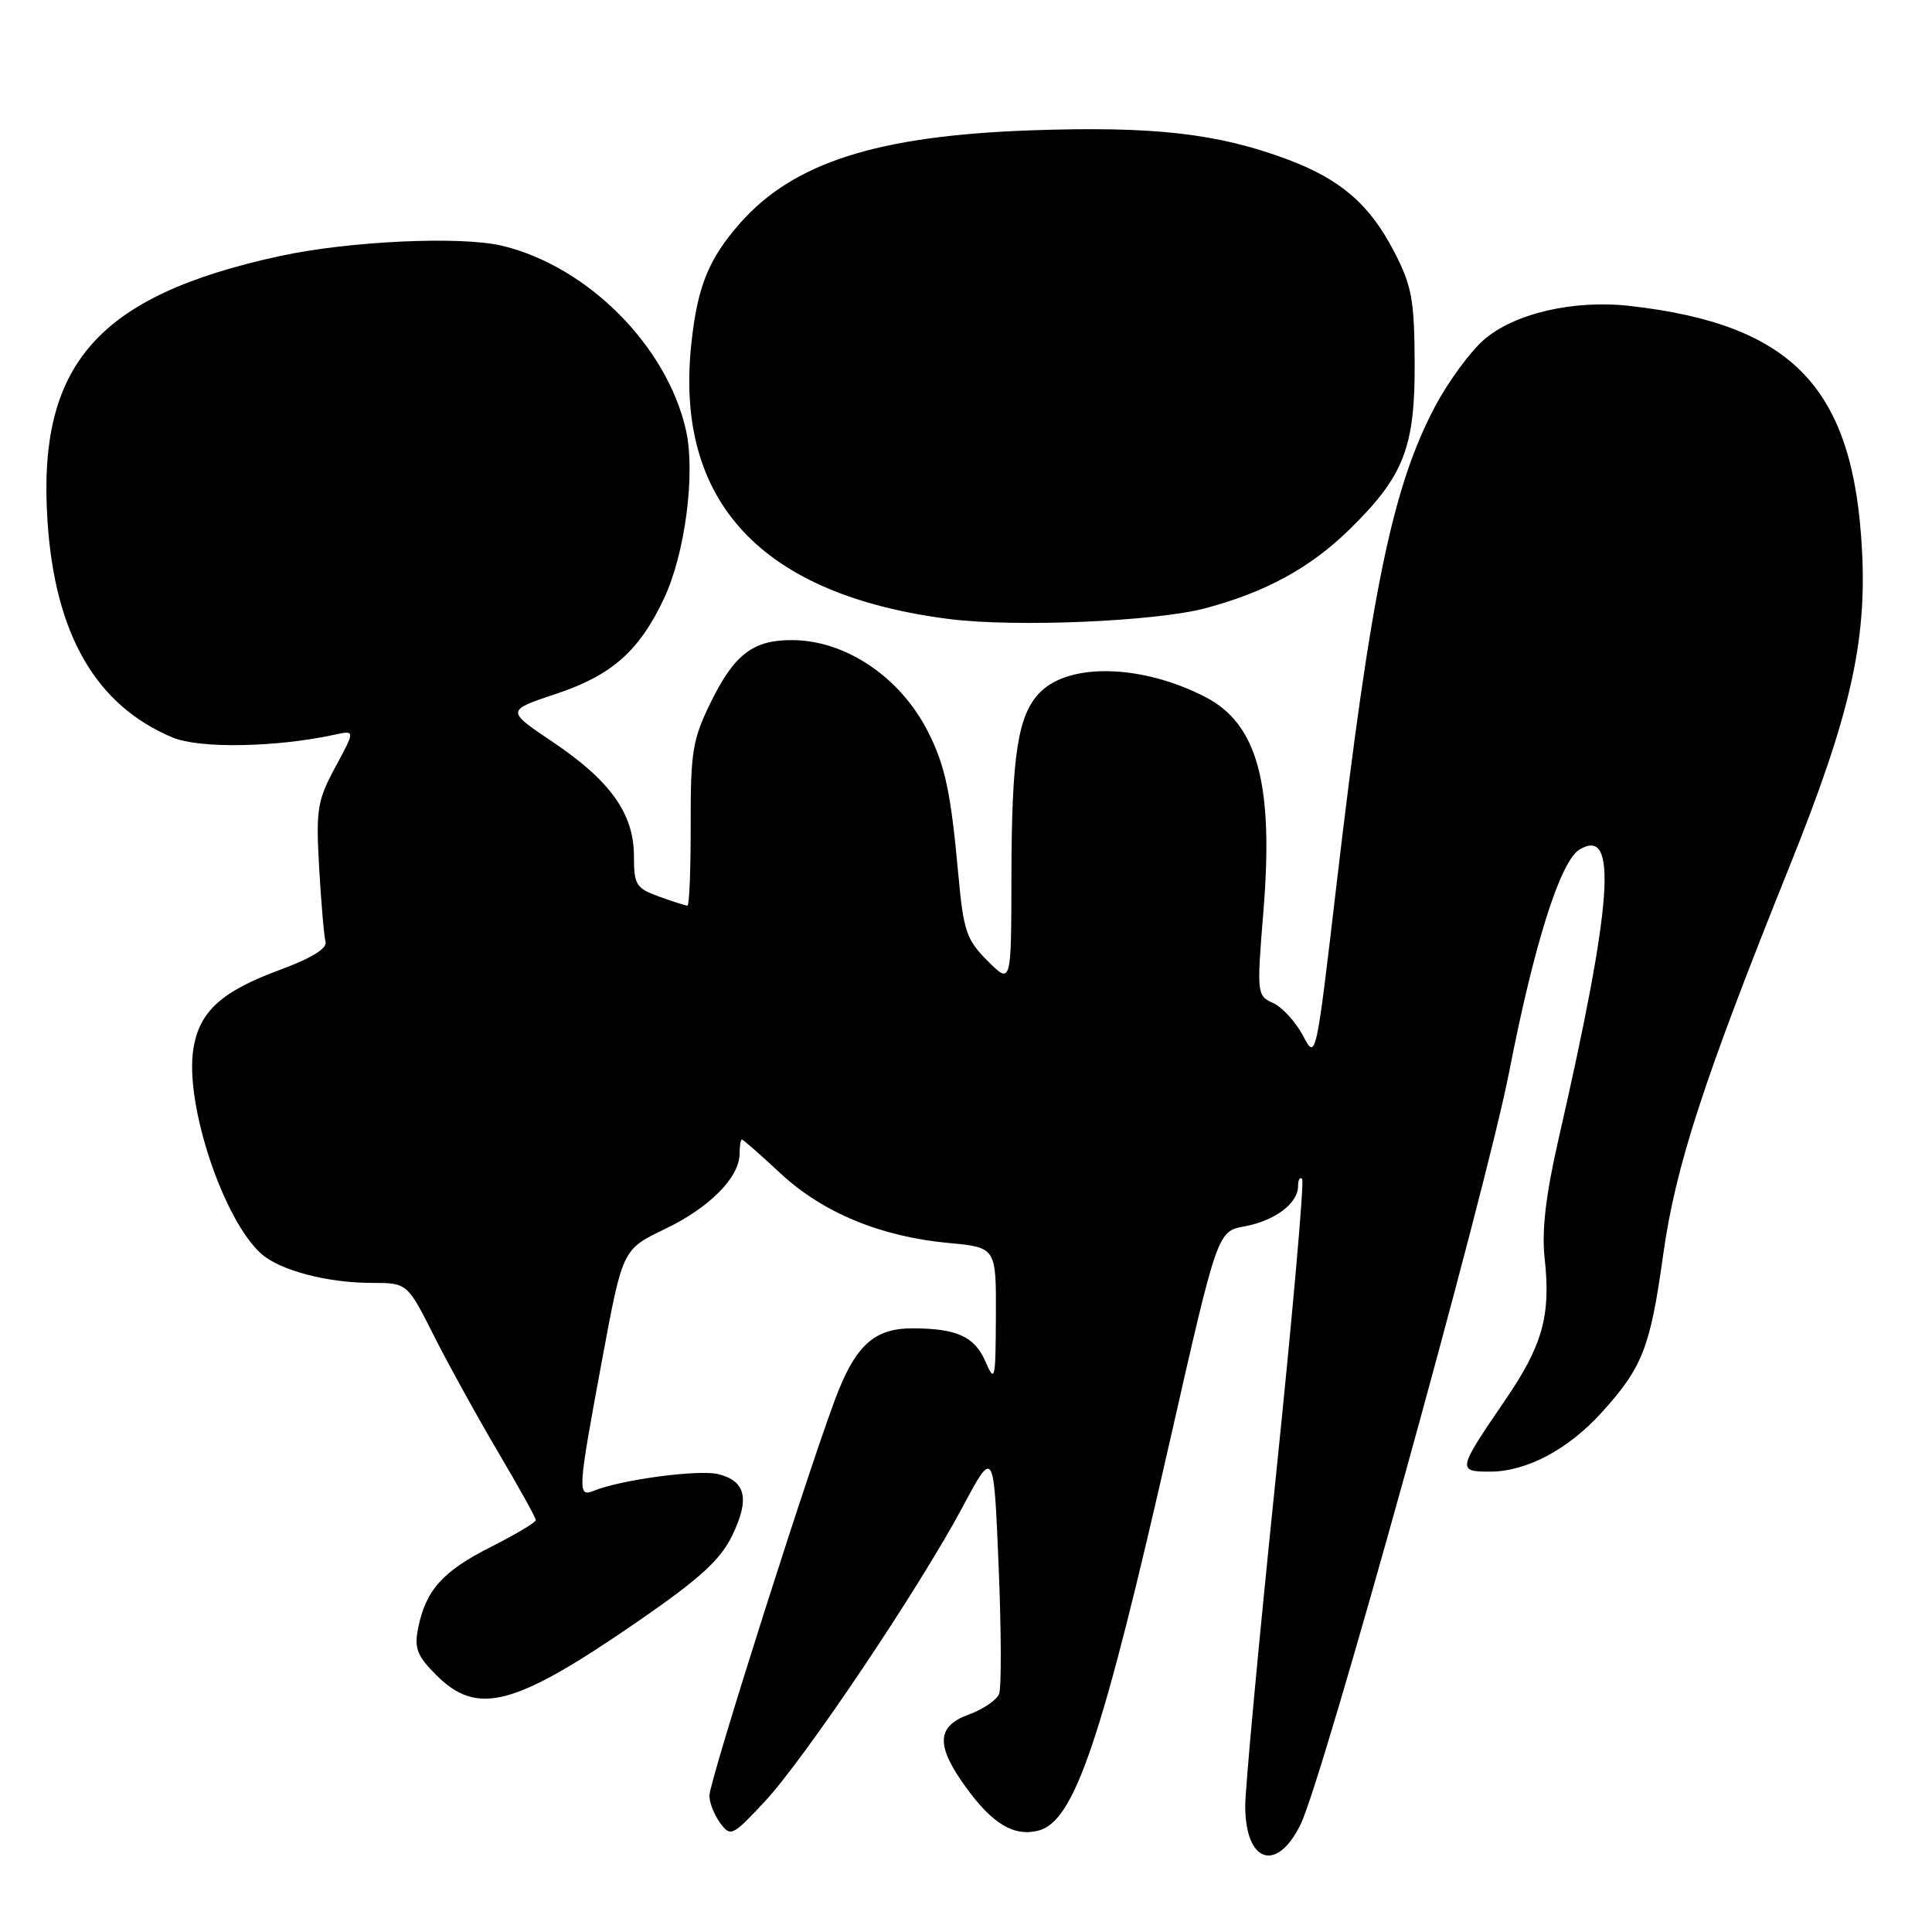 <?xml version="1.0" encoding="UTF-8" standalone="no"?>
<!DOCTYPE svg PUBLIC "-//W3C//DTD SVG 1.1//EN" "http://www.w3.org/Graphics/SVG/1.1/DTD/svg11.dtd" >
<svg xmlns="http://www.w3.org/2000/svg" xmlns:xlink="http://www.w3.org/1999/xlink" version="1.1" viewBox="0 0 256 256">
 <g >
 <path fill="currentColor"
d=" M 172.34 241.73 C 175.34 235.59 196.92 157.74 199.98 142.00 C 203.25 125.18 206.75 114.11 209.28 112.58 C 214.43 109.45 213.70 119.53 206.50 151.00 C 204.82 158.36 204.27 163.05 204.67 166.69 C 205.51 174.35 204.42 178.26 199.37 185.63 C 193.13 194.76 193.08 195.00 197.43 195.00 C 202.27 195.00 207.81 192.06 212.26 187.13 C 217.64 181.18 218.67 178.54 220.37 166.33 C 222.00 154.58 225.69 143.24 237.10 114.86 C 245.12 94.92 247.36 85.19 246.73 73.00 C 245.63 51.45 237.63 43.00 215.99 40.54 C 208.50 39.69 200.61 41.53 196.58 45.06 C 194.78 46.64 191.92 50.55 190.21 53.75 C 184.52 64.43 181.67 78.22 177.11 117.10 C 174.37 140.50 174.37 140.50 172.64 137.21 C 171.68 135.40 169.91 133.46 168.70 132.91 C 166.54 131.93 166.52 131.70 167.41 120.74 C 168.78 103.90 166.63 95.93 159.74 92.37 C 151.41 88.06 141.79 87.77 137.85 91.70 C 134.88 94.67 134.05 99.95 134.02 115.98 C 134.00 130.46 134.00 130.46 130.87 127.33 C 128.03 124.49 127.67 123.40 126.96 115.65 C 125.99 104.99 125.23 101.44 122.98 96.99 C 119.34 89.79 112.19 84.92 105.14 84.82 C 99.86 84.75 97.35 86.62 94.21 93.00 C 91.77 97.96 91.50 99.56 91.52 109.25 C 91.53 115.16 91.34 120.00 91.09 120.00 C 90.84 120.00 89.15 119.46 87.32 118.80 C 84.29 117.70 84.00 117.24 84.00 113.45 C 84.00 107.83 80.89 103.46 73.25 98.32 C 67.04 94.15 67.04 94.15 73.71 91.93 C 81.07 89.48 84.72 86.25 87.99 79.29 C 90.78 73.37 92.17 62.72 90.90 57.03 C 88.41 45.88 77.88 35.30 66.56 32.57 C 61.06 31.25 46.21 31.94 37.03 33.94 C 12.92 39.20 4.94 48.29 6.29 68.97 C 7.26 84.04 12.69 93.45 22.86 97.72 C 26.42 99.21 36.52 99.04 44.29 97.36 C 47.08 96.75 47.08 96.75 44.44 101.63 C 42.04 106.08 41.85 107.23 42.29 115.00 C 42.56 119.67 42.94 124.10 43.14 124.82 C 43.37 125.67 41.21 126.99 37.17 128.48 C 29.32 131.37 26.41 134.01 25.62 139.00 C 24.46 146.25 29.58 161.66 34.64 166.15 C 37.10 168.33 43.38 169.99 49.24 169.99 C 53.97 170.00 53.97 170.00 57.47 176.94 C 59.39 180.75 63.22 187.70 65.98 192.37 C 68.74 197.04 71.00 201.12 71.00 201.42 C 71.00 201.72 68.31 203.33 65.02 204.99 C 58.64 208.21 56.41 210.71 55.40 215.76 C 54.87 218.40 55.27 219.42 57.81 221.96 C 63.27 227.42 68.16 226.12 84.50 214.86 C 92.76 209.16 95.44 206.72 97.03 203.45 C 99.37 198.60 98.83 196.25 95.17 195.33 C 92.64 194.69 82.32 196.06 78.75 197.51 C 76.47 198.43 76.51 197.81 79.81 180.02 C 82.50 165.54 82.50 165.54 88.11 162.85 C 94.01 160.03 98.00 156.00 98.00 152.87 C 98.00 151.84 98.14 151.00 98.31 151.00 C 98.48 151.00 100.77 153.01 103.41 155.47 C 109.01 160.68 116.67 163.86 125.68 164.70 C 132.00 165.29 132.00 165.29 131.96 174.39 C 131.92 182.92 131.84 183.30 130.57 180.40 C 129.14 177.10 126.80 176.04 120.97 176.01 C 116.09 175.99 113.62 178.05 111.12 184.22 C 108.09 191.69 94.00 235.92 94.00 237.94 C 94.00 238.86 94.64 240.49 95.43 241.56 C 96.80 243.42 97.05 243.30 101.30 238.75 C 106.61 233.07 121.72 210.58 127.53 199.72 C 131.68 191.95 131.68 191.95 132.32 207.44 C 132.68 215.96 132.70 223.61 132.39 224.44 C 132.07 225.26 130.28 226.49 128.40 227.17 C 124.08 228.73 123.97 231.27 127.97 236.80 C 131.51 241.69 134.34 243.38 137.58 242.57 C 142.38 241.36 146.00 230.65 155.04 190.83 C 161.32 163.16 161.32 163.16 164.91 162.50 C 168.94 161.75 172.00 159.45 172.00 157.18 C 172.00 156.35 172.24 155.91 172.54 156.21 C 172.84 156.51 171.26 174.34 169.04 195.85 C 166.82 217.35 165.00 236.89 165.00 239.27 C 165.00 246.83 169.17 248.22 172.34 241.73 Z  M 159.74 80.59 C 167.77 78.44 173.63 75.23 178.83 70.14 C 186.03 63.08 187.51 59.29 187.45 48.00 C 187.41 39.73 187.06 37.84 184.75 33.38 C 181.48 27.07 177.66 23.77 170.59 21.12 C 161.36 17.67 152.84 16.70 136.60 17.27 C 116.22 17.99 105.12 21.54 98.03 29.61 C 93.88 34.34 92.42 37.96 91.61 45.50 C 89.34 66.50 100.92 78.87 125.81 82.03 C 134.59 83.14 153.13 82.35 159.74 80.59 Z "/>
</g>
</svg>